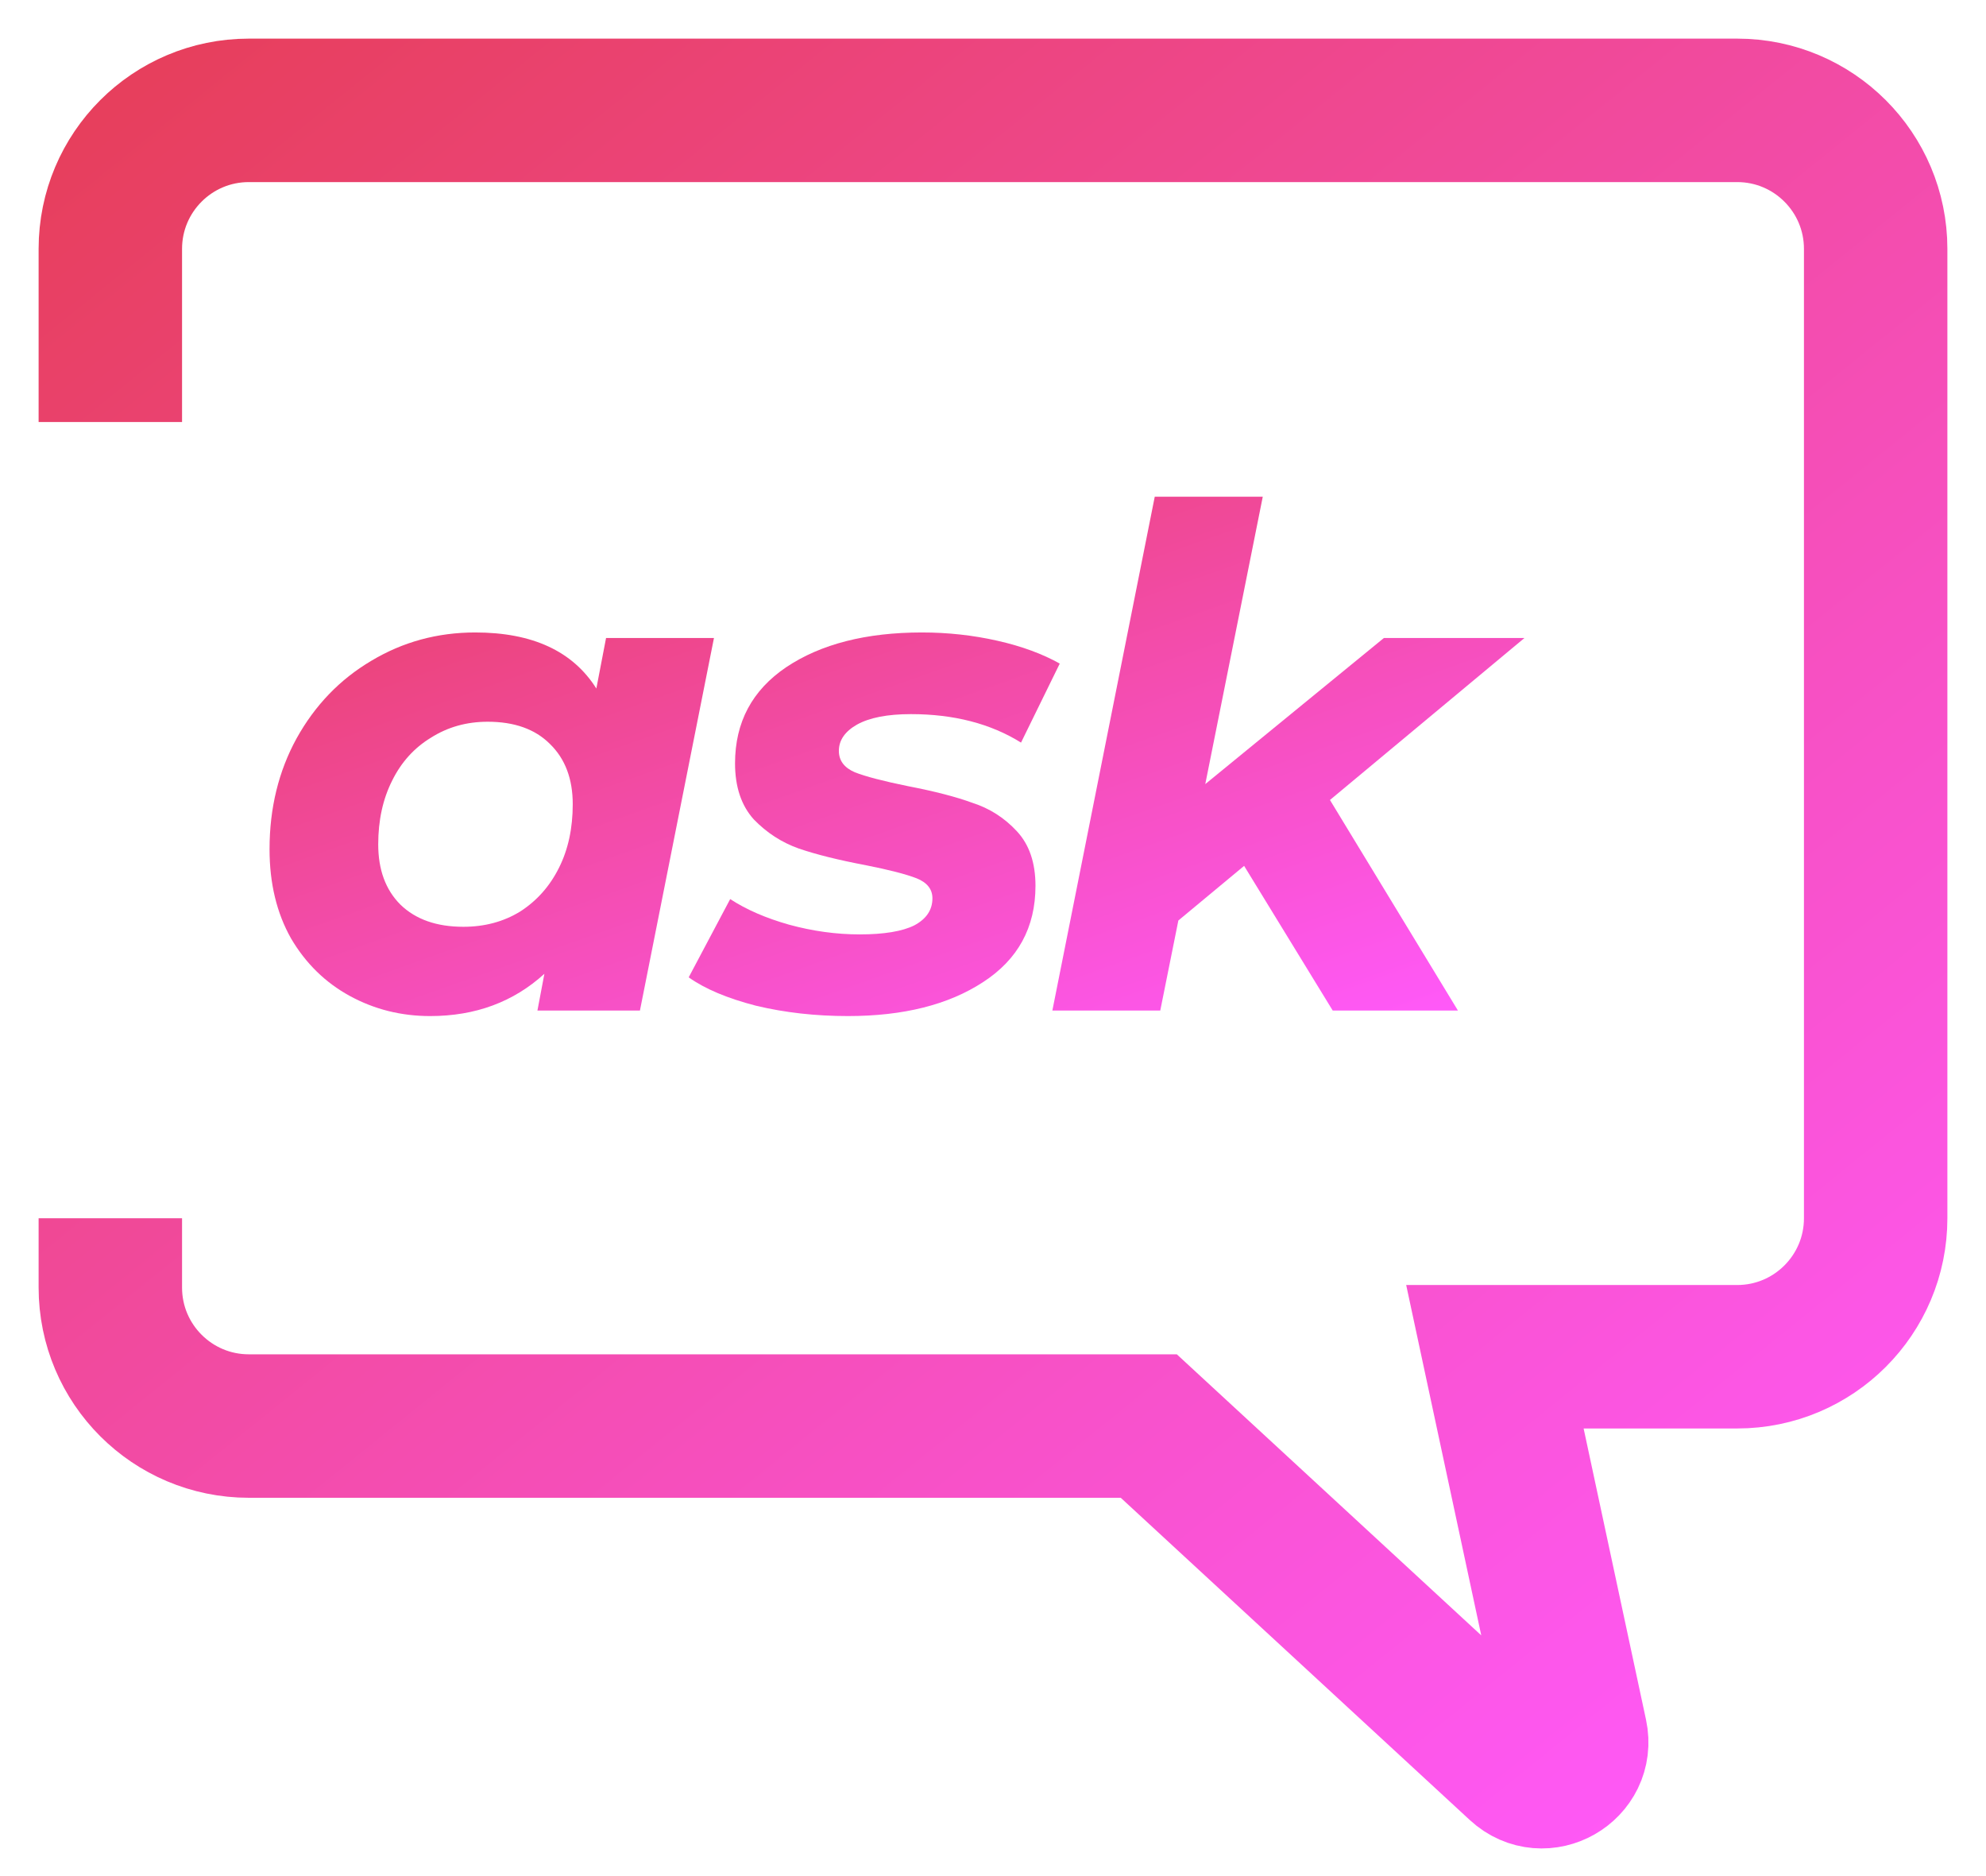 <svg width="18" height="17" viewBox="0 0 18 17" fill="none" xmlns="http://www.w3.org/2000/svg">
<path d="M6.471 5.781L5.8 9.157H4.871L4.934 8.824C4.654 9.079 4.309 9.207 3.899 9.207C3.635 9.207 3.393 9.146 3.171 9.025C2.949 8.904 2.771 8.73 2.638 8.504C2.508 8.274 2.443 8.004 2.443 7.695C2.443 7.323 2.525 6.988 2.688 6.691C2.855 6.39 3.081 6.156 3.365 5.988C3.65 5.817 3.964 5.731 4.307 5.731C4.825 5.731 5.191 5.9 5.405 6.239L5.493 5.781H6.471ZM4.2 8.398C4.392 8.398 4.564 8.352 4.714 8.26C4.865 8.163 4.982 8.032 5.066 7.864C5.15 7.697 5.191 7.505 5.191 7.287C5.191 7.057 5.122 6.875 4.984 6.741C4.85 6.607 4.662 6.54 4.42 6.54C4.227 6.54 4.056 6.589 3.905 6.685C3.754 6.777 3.637 6.906 3.554 7.074C3.47 7.241 3.428 7.433 3.428 7.651C3.428 7.881 3.495 8.063 3.629 8.197C3.767 8.331 3.957 8.398 4.2 8.398Z" fill="url(#paint0_linear)"/>
<path d="M7.685 9.207C7.392 9.207 7.114 9.176 6.851 9.113C6.591 9.046 6.388 8.96 6.242 8.856L6.618 8.147C6.765 8.243 6.943 8.32 7.152 8.379C7.365 8.437 7.578 8.467 7.792 8.467C8.013 8.467 8.179 8.439 8.287 8.385C8.396 8.327 8.451 8.245 8.451 8.14C8.451 8.057 8.402 7.996 8.306 7.958C8.21 7.921 8.055 7.881 7.842 7.839C7.599 7.793 7.398 7.743 7.24 7.689C7.085 7.634 6.949 7.546 6.832 7.425C6.719 7.3 6.662 7.13 6.662 6.917C6.662 6.545 6.817 6.254 7.127 6.045C7.44 5.836 7.85 5.731 8.356 5.731C8.591 5.731 8.819 5.756 9.04 5.806C9.262 5.856 9.45 5.926 9.605 6.013L9.254 6.729C8.978 6.557 8.645 6.471 8.256 6.471C8.043 6.471 7.88 6.503 7.767 6.566C7.658 6.628 7.603 6.708 7.603 6.804C7.603 6.892 7.652 6.957 7.748 6.998C7.844 7.036 8.005 7.078 8.231 7.124C8.469 7.17 8.664 7.22 8.814 7.275C8.969 7.325 9.103 7.41 9.216 7.532C9.329 7.653 9.385 7.818 9.385 8.027C9.385 8.404 9.226 8.695 8.909 8.9C8.595 9.105 8.187 9.207 7.685 9.207Z" fill="url(#paint1_linear)"/>
<path d="M12.054 7.249L13.214 9.157H12.079L11.276 7.846L10.68 8.341L10.516 9.157H9.538L10.466 4.501H11.445L10.924 7.105L12.543 5.781H13.817L12.054 7.249Z" fill="url(#paint2_linear)"/>
<path d="M1 3.824V2.255C1 1.562 1.562 1 2.255 1H15.745C16.438 1 17 1.562 17 2.255V11.039C17 11.732 16.438 12.294 15.745 12.294H13.549L14.283 15.719C14.347 16.018 13.988 16.223 13.763 16.015L10.412 12.922H2.255C1.562 12.922 1 12.36 1 11.667V11.039" stroke="url(#paint3_linear)" stroke-width="1.3"/>
<defs>
<linearGradient id="paint0_linear" x1="2.443" y1="4.501" x2="5.086" y2="11.966" gradientUnits="userSpaceOnUse">
<stop stop-color="#E73F5D"/>
<stop offset="1" stop-color="#FF59F8"/>
</linearGradient>
<linearGradient id="paint1_linear" x1="2.443" y1="4.501" x2="5.086" y2="11.966" gradientUnits="userSpaceOnUse">
<stop stop-color="#E73F5D"/>
<stop offset="1" stop-color="#FF59F8"/>
</linearGradient>
<linearGradient id="paint2_linear" x1="2.443" y1="4.501" x2="5.086" y2="11.966" gradientUnits="userSpaceOnUse">
<stop stop-color="#E73F5D"/>
<stop offset="1" stop-color="#FF59F8"/>
</linearGradient>
<linearGradient id="paint3_linear" x1="1" y1="1" x2="14.177" y2="17.314" gradientUnits="userSpaceOnUse">
<stop stop-color="#E73F5D"/>
<stop offset="1" stop-color="#FF59F8"/>
</linearGradient>
</defs>
</svg>
